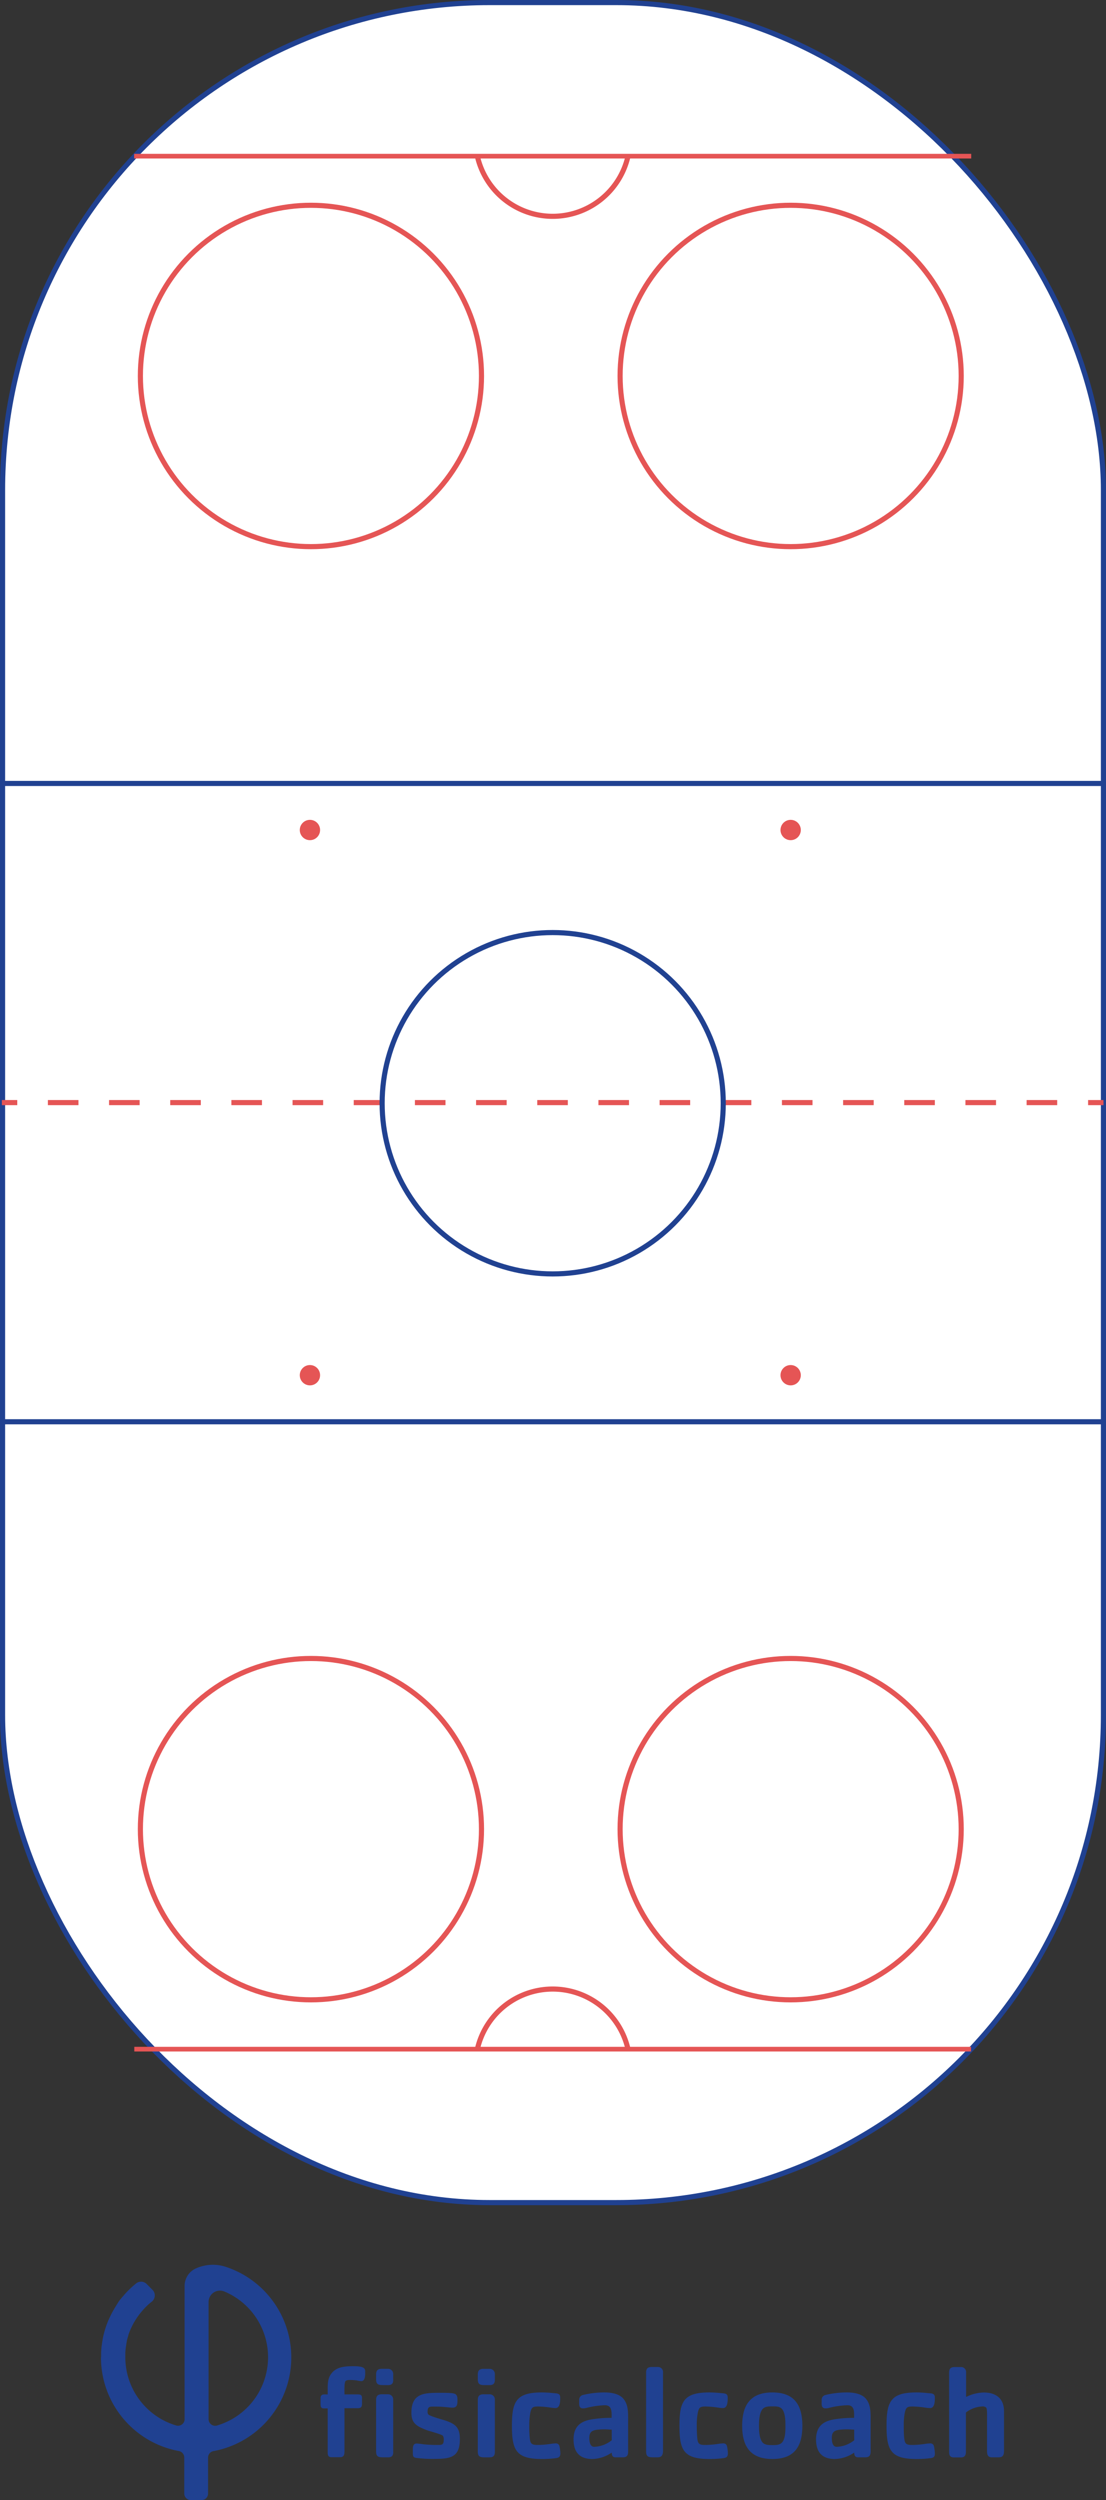 <svg xmlns="http://www.w3.org/2000/svg" viewBox="0 0 431.04 973.64"><rect x="0" y="0" width="431.04" height="973.64" fill="#333333" stroke="none"/><defs><style>.cls-1{fill:#fff;}.cls-1,.cls-4{stroke:#204191;}.cls-1,.cls-2,.cls-3,.cls-4,.cls-5,.cls-6{stroke-miterlimit:10;}.cls-1,.cls-4,.cls-5,.cls-6{stroke-width:2px;}.cls-2,.cls-3,.cls-4,.cls-5,.cls-6{fill:none;}.cls-2,.cls-3,.cls-5,.cls-6{stroke:#e55555;}.cls-2{stroke-width:1.82px;}.cls-3{stroke-width:1.82px;}.cls-6{stroke-dasharray:11.92 11.92;}.cls-7{fill:#e55555;}.cls-8{fill:#204191;}</style></defs><g id="Lineas"><rect class="cls-1" x="1" y="1" width="429.04" height="856.81" rx="189.85"/><line class="cls-2" x1="52.28" y1="60.82" x2="378.51" y2="60.82"/><line class="cls-3" x1="52.34" y1="798.05" x2="378.45" y2="798.05"/><line class="cls-4" x1="0.73" y1="553.71" x2="430.06" y2="553.71"/><line class="cls-5" x1="0.73" y1="429.41" x2="6.73" y2="429.41"/><line class="cls-6" x1="18.66" y1="429.41" x2="418.1" y2="429.41"/><line class="cls-5" x1="424.06" y1="429.41" x2="430.06" y2="429.41"/><line class="cls-4" x1="0.73" y1="305.12" x2="430.06" y2="305.12"/><circle class="cls-4" cx="215.4" cy="429.66" r="66.47"/><circle class="cls-5" cx="308.14" cy="146.42" r="66.47"/><circle class="cls-5" cx="121.18" cy="146.42" r="66.47"/><circle class="cls-5" cx="308.14" cy="712.37" r="66.47"/><circle class="cls-7" cx="308.14" cy="535.58" r="3.96"/><circle class="cls-7" cx="120.79" cy="535.58" r="3.96"/><circle class="cls-7" cx="308.14" cy="323.25" r="3.96"/><circle class="cls-7" cx="120.79" cy="323.25" r="3.96"/><circle class="cls-5" cx="121.18" cy="712.37" r="66.47"/><path class="cls-5" d="M348.64,950.17a30.11,30.11,0,0,1,58.7-.06" transform="translate(-162.6 -152.11)"/><path class="cls-5" d="M348.64,212.94a30.11,30.11,0,0,0,58.7.06" transform="translate(-162.6 -152.11)"/><g id="Capa_2" data-name="Capa 2"><g id="Capa_1-2" data-name="Capa 1-2"><path class="cls-8" d="M239,1035.53a7.46,7.46,0,0,0-4.45,6.82h0v51.89a2.57,2.57,0,0,1-2.57,2.58,2.67,2.67,0,0,1-.75-.11,27.75,27.75,0,0,1-19.79-26.56v-1.54c0-.29,0-.57.06-.86v-.23c.07-.74.17-1.48.31-2.22l0-.24c.06-.31.13-.63.19-1a.94.94,0,0,0,0-.16c.18-.75.38-1.49.62-2.23l0-.15c.11-.34.23-.68.36-1h0c.28-.74.58-1.48.91-2.14l.06-.12c.33-.69.69-1.37,1.07-2v0c.18-.3.36-.6.55-.9l.12-.17c.18-.28.36-.55.55-.82l.07-.1.63-.86.2-.25a32.93,32.93,0,0,1,3.08-3.38c.48-.44,1-.85,1.48-1.24a3.1,3.1,0,0,0,.6-4.34,4.12,4.12,0,0,0-.28-.31l-2.26-2.27a3.09,3.09,0,0,0-4.12-.22,37.4,37.4,0,0,0-4.83,4.67h0l-.06.07c-.32.38-.64.74-1,1.17h0c-.31.38-.59.74-.88,1.15l-.14.2c-.46.78-1,1.61-1.52,2.48l-.13.24c-.5.84-1,1.72-1.41,2.61l-.12.26c-.2.41-.39.82-.57,1.24l-.07.1c-.19.45-.38.91-.55,1.37l-.11.29c-.15.4-.3.82-.44,1.23l-.06.2c-.15.47-.29.94-.43,1.42l-.07.27c-.11.4-.21.81-.32,1.22a1.16,1.16,0,0,1-.07.31c-.11.48-.21,1-.3,1.48v.2c-.1.42-.17.9-.23,1.3,0,.12,0,.24-.05.36-.07.5-.13,1-.17,1.48v.17c-.05.45-.07.9-.1,1.36v1.92h-.06a37.1,37.1,0,0,0,30.32,36.5,2.57,2.57,0,0,1,2.14,2.54v14a2.58,2.58,0,0,0,2.57,2.58h4.13a2.57,2.57,0,0,0,2.58-2.58h0v-14a2.57,2.57,0,0,1,2.07-2.5,37,37,0,0,0,19.51-10.26,37.83,37.83,0,0,0,5.73-7.41,37.13,37.13,0,0,0-20.72-54.2A16.16,16.16,0,0,0,239,1035.53Zm25.31,46.68a27.8,27.8,0,0,1-17.15,14.53A2.57,2.57,0,0,1,244,1095a2.35,2.35,0,0,1-.11-.75v-45.61a4.44,4.44,0,0,1,6.14-4.1,27.73,27.73,0,0,1,14.89,36.3c-.18.44-.37.88-.58,1.31Z" transform="translate(-162.6 -152.11)"/><path class="cls-8" d="M303.41,1079.46a12.33,12.33,0,0,1-1.9-.31,20,20,0,0,0-2.45-.15c-.56,0-1.48,0-1.84.51-.51.77-.36,4.3-.36,5.11H302c1.13,0,1.69.21,1.69,1.44v2c0,1.48-.36,1.94-1.84,1.94h-5v16.78c0,1.33-.2,2.3-1.79,2.3h-3.22c-1.38,0-1.53-.82-1.53-2v-17h-1.54c-1.12,0-1.23-.86-1.23-1.79v-2.21c0-1.79,1.44-1.44,2.77-1.44v-2c0-2.15.05-4.24,1.32-6,2.1-2.87,5.53-3,8.8-3,1,0,3.58,0,4.24,1a1.91,1.91,0,0,1,.26,1.07v.36C304.94,1077.05,304.94,1079.46,303.41,1079.46Zm10.48,1.53h-2c-1.84,0-2.71-.25-2.71-2.3v-1.79c0-1.63.67-2.25,2.25-2.25h2.41a2,2,0,0,1,2,2,2.46,2.46,0,0,1,0,.26v1.79c.09,1.43-.37,2.3-1.95,2.3Zm0,28.13h-2c-1.84,0-2.71-.26-2.71-2.3v-20c0-1.63.67-2.25,2.25-2.25h2.41a2,2,0,0,1,2,2,2.46,2.46,0,0,1,0,.26v20c.09,1.43-.37,2.3-1.95,2.3Z" transform="translate(-162.6 -152.11)"/><path class="cls-8" d="M332.24,1109.73a49.66,49.66,0,0,1-7.31-.36c-1.53-.2-1.43-.92-1.43-2.35v-.92c0-1.12.1-2.35,1.48-2.35a23.53,23.53,0,0,1,2.66.3c1.74.16,3.53.26,5.32.26s2.56,0,2.56-1.89a2.63,2.63,0,0,0-.31-1.69c-.41-.51-4.91-1.74-5.73-2a28.12,28.12,0,0,1-2.91-1.18c-2.66-1.33-3.63-2.81-3.63-5.78,0-7.87,5.31-7.77,11.6-7.77,1.28,0,2.51,0,3.79.1,1.84.16,2.55.51,2.55,2.51,0,1.48.11,3.17-1.89,3.17-.87,0-1.79-.16-2.66-.21a37.09,37.09,0,0,0-4.09-.2c-1.94,0-3-.26-3,2a1.6,1.6,0,0,0,.25,1c.51.71,5.37,2,6.45,2.35,4,1.33,5.88,2.66,5.88,7.16C341.86,1108.81,338.58,1109.73,332.24,1109.73Z" transform="translate(-162.6 -152.11)"/><path class="cls-8" d="M353.46,1081h-1.94c-1.84,0-2.71-.25-2.71-2.3v-1.79c0-1.63.66-2.25,2.25-2.25h2.4a2,2,0,0,1,2,2,2.46,2.46,0,0,1,0,.26v1.79C355.51,1080.12,355.05,1081,353.46,1081Zm0,28.13h-1.94c-1.84,0-2.71-.26-2.71-2.3v-20c0-1.63.66-2.25,2.25-2.25h2.4a2,2,0,0,1,2,2,2.46,2.46,0,0,1,0,.26v20C355.51,1108.25,355.05,1109.12,353.46,1109.12Z" transform="translate(-162.6 -152.11)"/><path class="cls-8" d="M378.12,1109.58a42,42,0,0,1-4.35.2c-10,0-11.66-3.42-11.66-12.93s1.69-13,11.66-13a42,42,0,0,1,4.35.25c1.53.16,2.81,0,2.81,1.74v.1c0,1.28,0,4-1.84,4a14.23,14.23,0,0,1-2-.2,36.71,36.71,0,0,0-4.8-.41c-2.15,0-2.56.41-3,2.4a25.1,25.1,0,0,0-.41,5.12,40.15,40.15,0,0,0,.2,4.9c.21,2.3,1,2.56,3.23,2.56a37.33,37.33,0,0,0,4.85-.41,13.42,13.42,0,0,1,2-.2,1.41,1.41,0,0,1,1.22.51c.41.41.62,2.86.62,3.48C380.92,1109.48,379.69,1109.37,378.12,1109.58Z" transform="translate(-162.6 -152.11)"/><path class="cls-8" d="M405.36,1109.12h-2.87c-1.17,0-1.48-.77-1.48-1.84a13.93,13.93,0,0,1-7.56,2.5c-5,0-7.32-2.71-7.32-7.62,0-5.57,3.33-7.46,8.34-8a44,44,0,0,1,6.49-.41c0-2,.31-4.91-2.56-4.91a32.78,32.78,0,0,0-7.36,1.07,5.05,5.05,0,0,1-1.23.15c-1.78,0-1.48-1.79-1.48-3.06a1.9,1.9,0,0,1,1.43-2.15,35.46,35.46,0,0,1,8.39-1c2.45,0,5.57.41,7.31,2.35,2,2.25,1.94,5.42,1.94,8.28v12.43C407.4,1108.4,406.89,1109.12,405.36,1109.12ZM401,1098.33c-.82,0-1.68-.1-2.5-.1a24.79,24.79,0,0,0-3.22.15c-2.15.31-3,1-3,3.22,0,1.23.2,3.43,1.89,3.43a11.65,11.65,0,0,0,6.85-2.56Z" transform="translate(-162.6 -152.11)"/><path class="cls-8" d="M418.91,1109.12h-1.79c-1.84,0-2.71-.26-2.71-2.3v-30.68c0-1.64.66-2.2,2.25-2.2H419a1.94,1.94,0,0,1,2,1.86,1.88,1.88,0,0,1,0,.34v30.68C420.9,1108.25,420.49,1109.12,418.91,1109.12Z" transform="translate(-162.6 -152.11)"/><path class="cls-8" d="M443.4,1109.58a42,42,0,0,1-4.35.2c-10,0-11.65-3.42-11.65-12.93s1.68-13,11.65-13a42,42,0,0,1,4.35.25c1.53.16,2.81,0,2.81,1.74v.1c0,1.28,0,4-1.84,4a13.42,13.42,0,0,1-2-.2,36.87,36.87,0,0,0-4.81-.41c-2.15,0-2.56.41-3,2.4a25.1,25.1,0,0,0-.41,5.12c0,1.63.06,3.27.21,4.9.2,2.3,1,2.56,3.22,2.56a37.63,37.63,0,0,0,4.86-.41,13.42,13.42,0,0,1,2-.2,1.44,1.44,0,0,1,1.23.51c.41.41.61,2.86.61,3.48C446.21,1109.48,445,1109.37,443.4,1109.58Z" transform="translate(-162.6 -152.11)"/><path class="cls-8" d="M463.6,1109.78c-8.54,0-11.76-4.91-11.76-12.93s3.17-13,11.76-13,11.71,4.91,11.71,13S472.19,1109.78,463.6,1109.78Zm4.19-18.87c-.92-1.68-2.46-1.63-4.19-1.63s-3.28,0-4.2,1.63-1,4.15-1,5.94.1,4.34,1,5.93,2.51,1.58,4.2,1.58,3.27,0,4.19-1.58.92-4.2.92-5.93S468.66,1092.5,467.79,1090.91Z" transform="translate(-162.6 -152.11)"/><path class="cls-8" d="M499.85,1109.12H497c-1.17,0-1.48-.77-1.48-1.84a13.94,13.94,0,0,1-7.57,2.5c-5,0-7.31-2.71-7.31-7.62,0-5.57,3.33-7.46,8.34-8a44,44,0,0,1,6.49-.41c0-2,.31-4.91-2.56-4.91a32.78,32.78,0,0,0-7.36,1.07,5.05,5.05,0,0,1-1.23.15c-1.79,0-1.48-1.79-1.48-3.06a1.9,1.9,0,0,1,1.43-2.15,35.46,35.46,0,0,1,8.39-1c2.45,0,5.57.41,7.31,2.35,2,2.25,1.94,5.42,1.94,8.28v12.43C501.89,1108.4,501.38,1109.12,499.85,1109.12Zm-4.35-10.79c-.82,0-1.69-.1-2.5-.1a24.79,24.79,0,0,0-3.22.15c-2.15.31-3,1-3,3.22,0,1.23.2,3.43,1.89,3.43a11.65,11.65,0,0,0,6.85-2.56Z" transform="translate(-162.6 -152.11)"/><path class="cls-8" d="M524.12,1109.58a42,42,0,0,1-4.35.2c-10,0-11.66-3.42-11.66-12.93s1.69-13,11.66-13a42,42,0,0,1,4.35.25c1.53.16,2.81,0,2.81,1.74v.1c0,1.28,0,4-1.84,4a14.23,14.23,0,0,1-2.05-.2,36.87,36.87,0,0,0-4.81-.41c-2.14,0-2.55.41-3,2.4a25.1,25.1,0,0,0-.41,5.12c0,1.63,0,3.27.2,4.9.21,2.3,1,2.56,3.22,2.56a37.63,37.63,0,0,0,4.86-.41,13.42,13.42,0,0,1,2-.2,1.41,1.41,0,0,1,1.22.51c.41.41.62,2.86.62,3.48C527,1109.48,525.72,1109.37,524.12,1109.58Z" transform="translate(-162.6 -152.11)"/><path class="cls-8" d="M551.85,1109.12h-2.73c-1.48,0-1.84-1-1.84-2.3v-13.09c0-.72.1-3.53-.36-4a2.12,2.12,0,0,0-1.64-.41,11.17,11.17,0,0,0-6.23,2.35v15.19c0,1.43-.41,2.3-2,2.3h-2.71c-1.38,0-1.84-.77-1.84-2v-31c0-1.64.66-2.2,2.25-2.2h2.37a1.94,1.94,0,0,1,2,1.86,1.88,1.88,0,0,1,0,.34v9.46a16.09,16.09,0,0,1,6.9-1.74c4.75,0,7.87,2.35,7.87,7.26v15.7C553.84,1108.25,553.43,1109.12,551.85,1109.12Z" transform="translate(-162.6 -152.11)"/></g></g></g></svg>